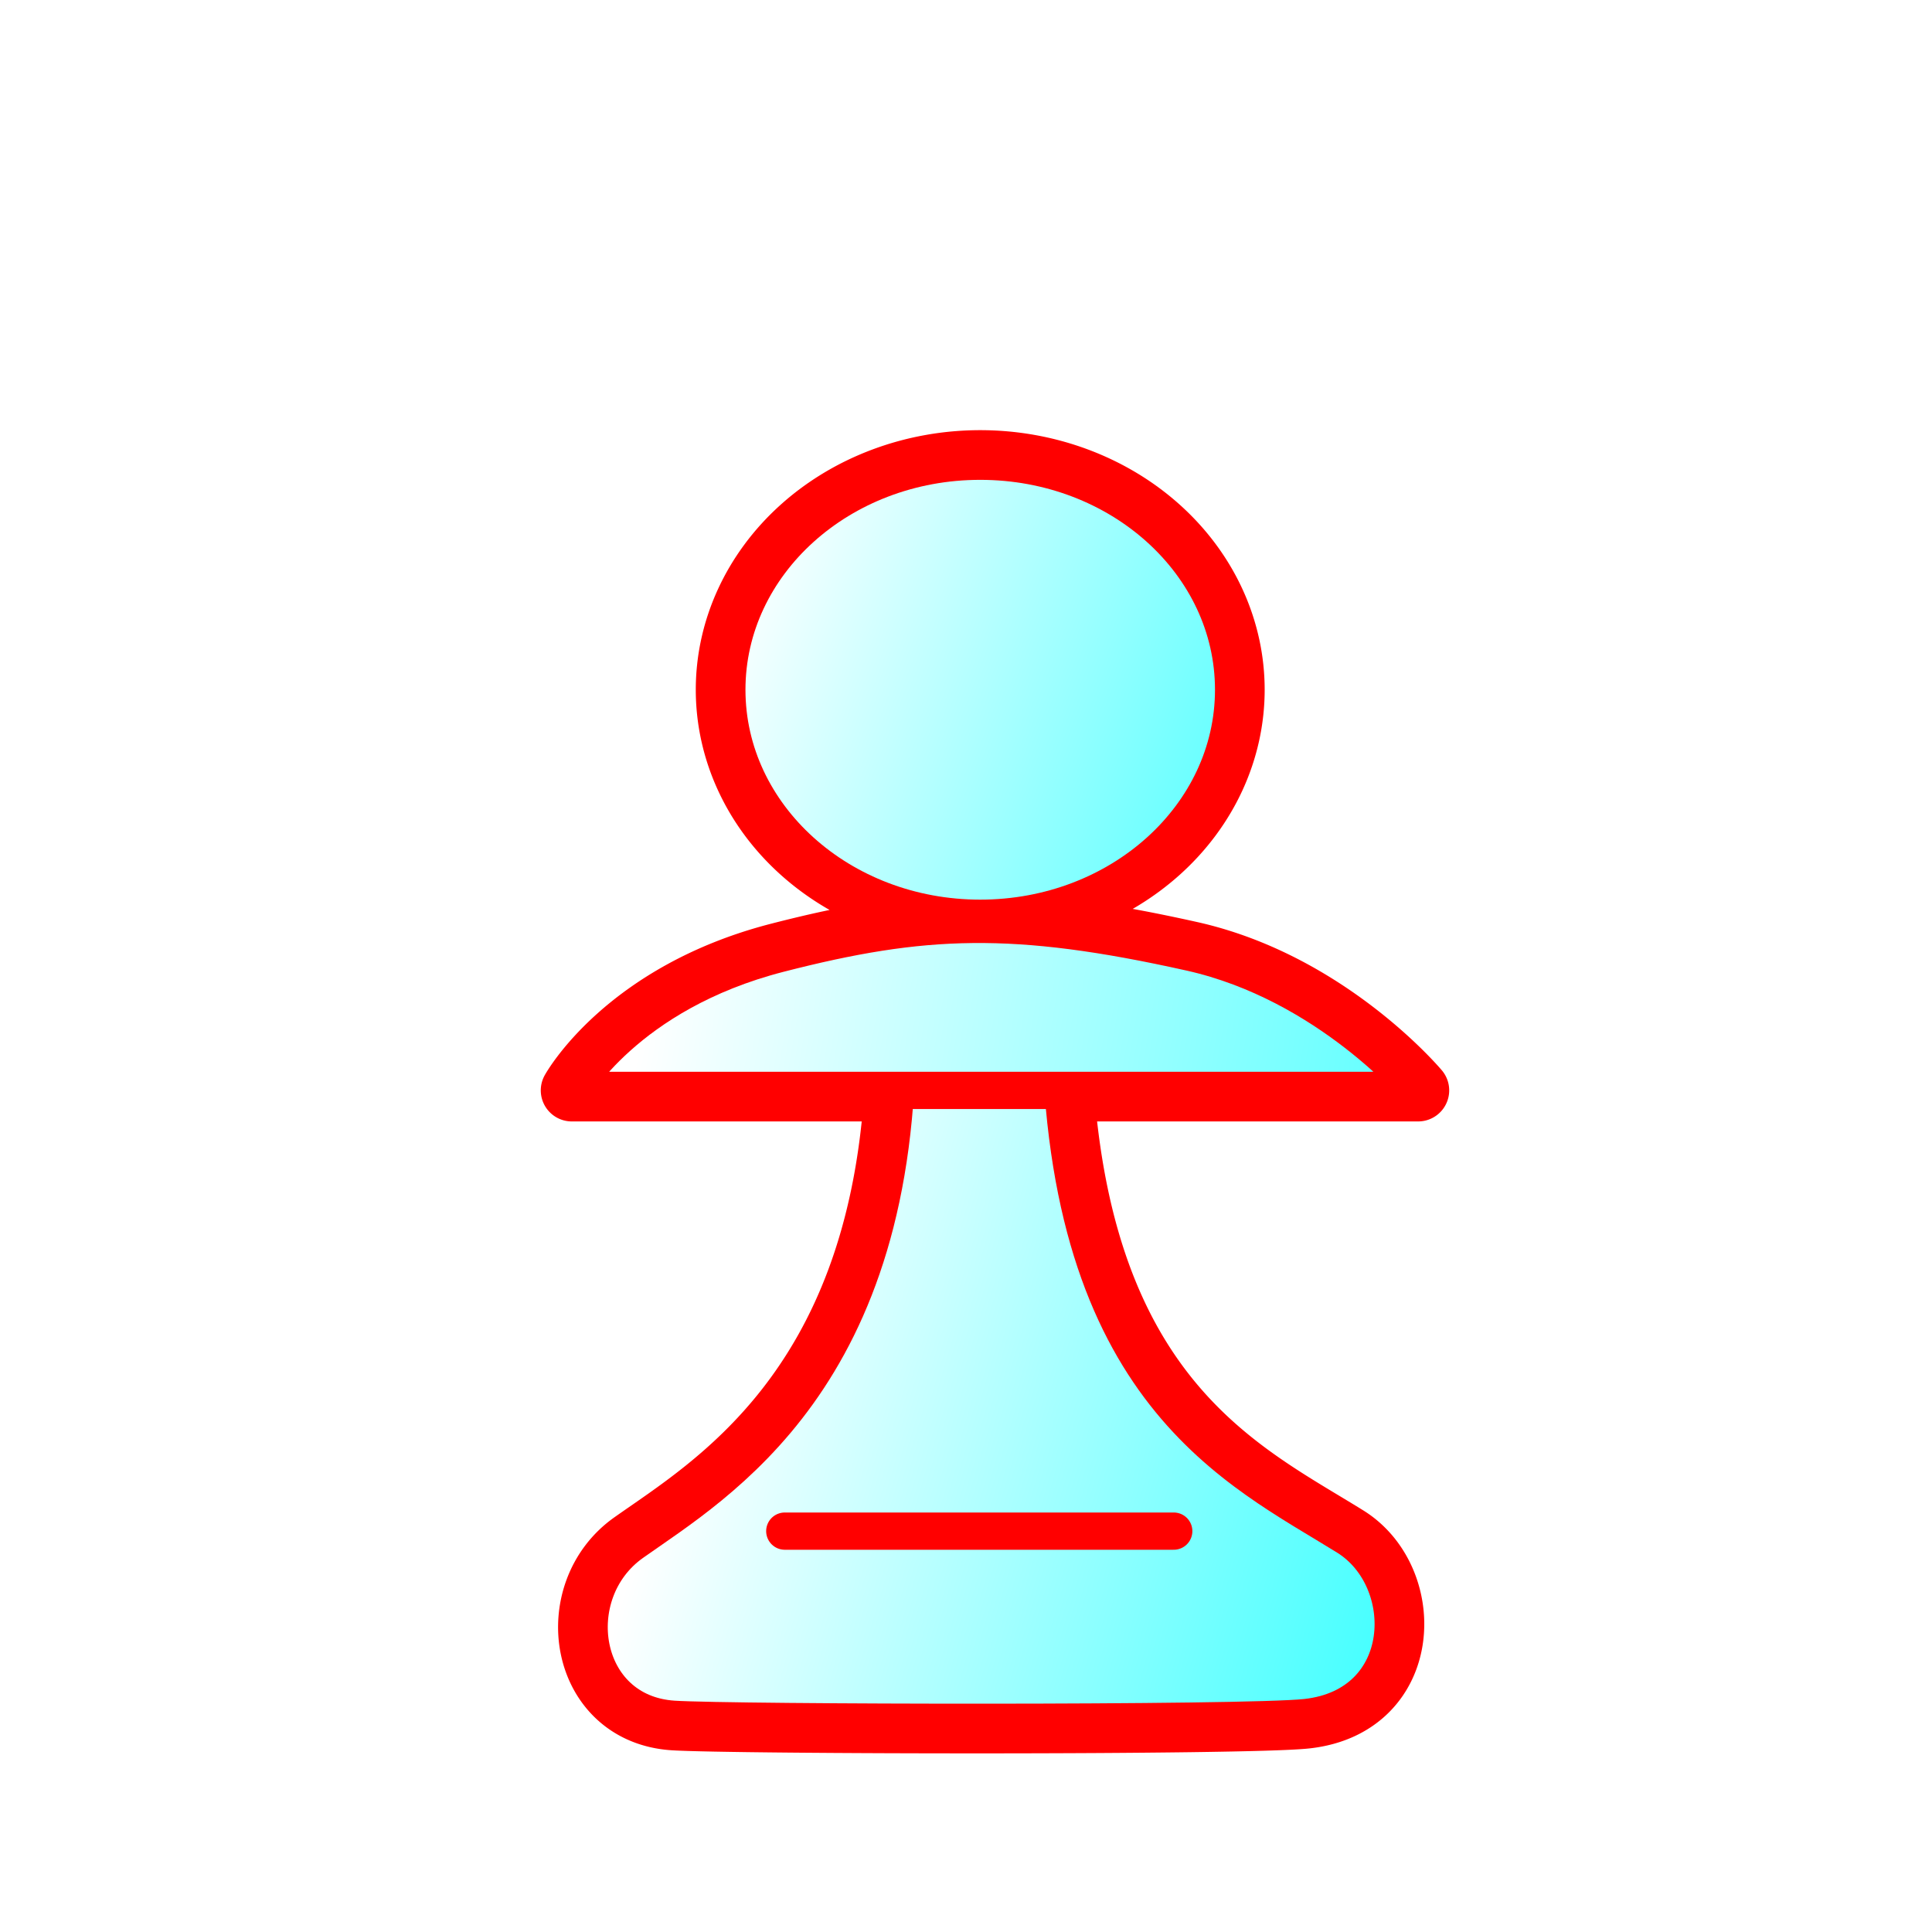 <?xml version="1.0" encoding="UTF-8" standalone="no"?>
<!-- Created with Inkscape (http://www.inkscape.org/) -->

<svg
   width="700pt"
   height="700pt"
   id="pawn"
   viewBox="0 0 933.333 933.333"
   sodipodi:version="0.32"
   inkscape:version="1.1.2 (0a00cf5339, 2022-02-04)"
   version="1.0"
   inkscape:export-filename="/home/maurizio/out/wp.png"
   inkscape:export-xdpi="90"
   inkscape:export-ydpi="90"
   sodipodi:docname="p.svg"
   xmlns:inkscape="http://www.inkscape.org/namespaces/inkscape"
   xmlns:sodipodi="http://sodipodi.sourceforge.net/DTD/sodipodi-0.dtd"
   xmlns:xlink="http://www.w3.org/1999/xlink"
   xmlns="http://www.w3.org/2000/svg"
   xmlns:svg="http://www.w3.org/2000/svg"
   xmlns:rdf="http://www.w3.org/1999/02/22-rdf-syntax-ns#"
   xmlns:cc="http://creativecommons.org/ns#"
   xmlns:dc="http://purl.org/dc/elements/1.1/">
  <style
     id="style-base">
    .base { 
      fill-opacity:1;
      fill-rule:evenodd;
      stroke-miterlimit:4;
      stroke-dasharray:none;
      stroke-linecap:round;
      stroke-linejoin:round;
      stroke-opacity:1
    }
    .shadow {
      stroke:none;
      filter:url(#filterBlur);
    }
  </style>
  <style
     id="stroke-medium">
    .stroke-medium {
      stroke-width: 18;
    }
  </style>
  <style
     id="stroke-boundary">
    .stroke-boundary {
      stroke-width: 30;
    }
  </style>
  <style
     id="stroke-color">
    .stroke-color {
      stroke:#ff0000;
    }
  </style>
  <style
     id="fill-color">
    .fill-color {
      fill:#00ff00;
    }
  </style>
  <defs
     id="defs36222">
    <linearGradient
       id="fillGradient">
      <stop
         style="stop-color:#ffffff;stop-opacity:1;"
         offset="0"
         id="stop0" />
      <stop
         style="stop-color:#00ffff;stop-opacity:1"
         offset="1"
         id="stop1" />
    </linearGradient>
    <linearGradient
       inkscape:collect="always"
       xlink:href="#fillGradient"
       id="head-gradient"
       x1="586.526"
       y1="328.043"
       x2="1126.022"
       y2="534.203"
       gradientUnits="userSpaceOnUse"
       gradientTransform="matrix(0.734,0,0,0.736,-84.66,58.436)" />
    <linearGradient
       inkscape:collect="always"
       xlink:href="#fillGradient"
       id="shoulders-gradient"
       x1="275.244"
       y1="458.656"
       x2="862.652"
       y2="560.747"
       gradientUnits="userSpaceOnUse"
       gradientTransform="translate(36,28)" />
    <linearGradient
       inkscape:collect="always"
       xlink:href="#fillGradient"
       id="pawn-body-gradient"
       x1="300.273"
       y1="623.782"
       x2="774.046"
       y2="764.899"
       gradientUnits="userSpaceOnUse"
       gradientTransform="translate(36,28)" />
    <filter
       style="color-interpolation-filters:sRGB;"
       id="filterBlur"
       x="-0.191"
       y="-0.163"
       width="1.382"
       height="1.327">
      <feGaussianBlur
         stdDeviation="50 50"
         result="blur"
         id="feGaussianBlur13" />
    </filter>
  </defs>
  <sodipodi:namedview
     id="base"
     pagecolor="#ffffff"
     bordercolor="#666666"
     borderopacity="1.0"
     inkscape:pageopacity="0.0"
     inkscape:pageshadow="2"
     inkscape:zoom="0.42426406"
     inkscape:cx="35.35534"
     inkscape:cy="496.15327"
     inkscape:current-layer="pawn"
     inkscape:document-units="px"
     inkscape:window-width="1535"
     inkscape:window-height="969"
     inkscape:window-x="26"
     inkscape:window-y="23"
     inkscape:showpageshadow="2"
     inkscape:pagecheckerboard="0"
     inkscape:deskcolor="#d1d1d1"
     showgrid="false"
     inkscape:window-maximized="0" />
  <path
     id="shadow"
     class="base shadow"
     style="fill:#000"
     d="M 473.539,222.809 A 122.412,110.399 0 0 0 351.127,333.207 122.412,110.399 0 0 0 473.539,443.605 122.412,110.399 0 0 0 595.951,333.207 122.412,110.399 0 0 0 473.539,222.809 Z m -3.719,223.766 c -30.331,0.309 -58.697,5.226 -93.467,14.16 -74.195,19.066 -100.109,66.02 -100.109,66.02 h 156.338 c -9.007,144.948 -88.584,191.253 -127.131,218.502 -34.192,24.17 -25.464,82.341 19.904,85.311 28.113,1.84 276.614,2.363 305.652,-0.842 51.381,-5.67 52.846,-66.701 19.688,-87.312 C 601.349,711.737 524.754,677.42 513.541,526.754 h 171.549 c 0,0 -43.433,-51.835 -110.025,-66.684 -42.62,-9.503 -74.914,-13.805 -105.244,-13.496 z" />
  <path
     id="boundary"
     class="base stroke-color stroke-boundary"
     style="fill:none"
     d="M 473.539,222.809 A 122.412,110.399 0 0 0 351.127,333.207 122.412,110.399 0 0 0 473.539,443.605 122.412,110.399 0 0 0 595.951,333.207 122.412,110.399 0 0 0 473.539,222.809 Z m -3.719,223.766 c -30.331,0.309 -58.697,5.226 -93.467,14.16 -74.195,19.066 -100.109,66.02 -100.109,66.02 h 156.338 c -9.007,144.948 -88.584,191.253 -127.131,218.502 -34.192,24.17 -25.464,82.341 19.904,85.311 28.113,1.84 276.614,2.363 305.652,-0.842 51.381,-5.67 52.846,-66.701 19.688,-87.312 C 601.349,711.737 524.754,677.42 513.541,526.754 h 171.549 c 0,0 -43.433,-51.835 -110.025,-66.684 -42.62,-9.503 -74.914,-13.805 -105.244,-13.496 z" />
  <ellipse
     class="base stroke-color stroke-medium"
     style="fill:url(#head-gradient)"
     id="head"
     cx="473.539"
     cy="333.207"
     rx="122.412"
     ry="110.399" />
  <path
     class="base stroke-color stroke-medium"
     style="fill:url(#pawn-body-gradient)"
     d="m 433.417,495.011 c 1.469,170.174 -86.733,221.098 -127.967,250.246 -34.192,24.17 -25.463,82.342 19.906,85.311 28.113,1.84 276.613,2.361 305.651,-0.844 51.381,-5.67 52.846,-66.699 19.687,-87.311 -52.609,-32.703 -136.191,-69.538 -138.498,-247.089 -0.441,-33.312 -79.041,-30.009 -78.78,-0.313 z"
     id="pawn-body"
     sodipodi:nodetypes="cssssss" />
  <path
     class="base stroke-color stroke-medium"
     style="fill:url(#shoulders-gradient)"
     d="m 376.353,460.735 c -74.195,19.066 -100.11,66.019 -100.11,66.019 h 408.846 c 0,0 -43.432,-51.835 -110.025,-66.684 -85.24,-19.007 -129.173,-17.204 -198.712,0.665 z"
     id="shoulders"
     sodipodi:nodetypes="cccss" />
  <path
     class="base stroke-color stroke-medium"
     style="fill:none"
     d="M 379.121,739.675 H 567.024"
     id="lower-line"
     sodipodi:nodetypes="cc" />
</svg>

